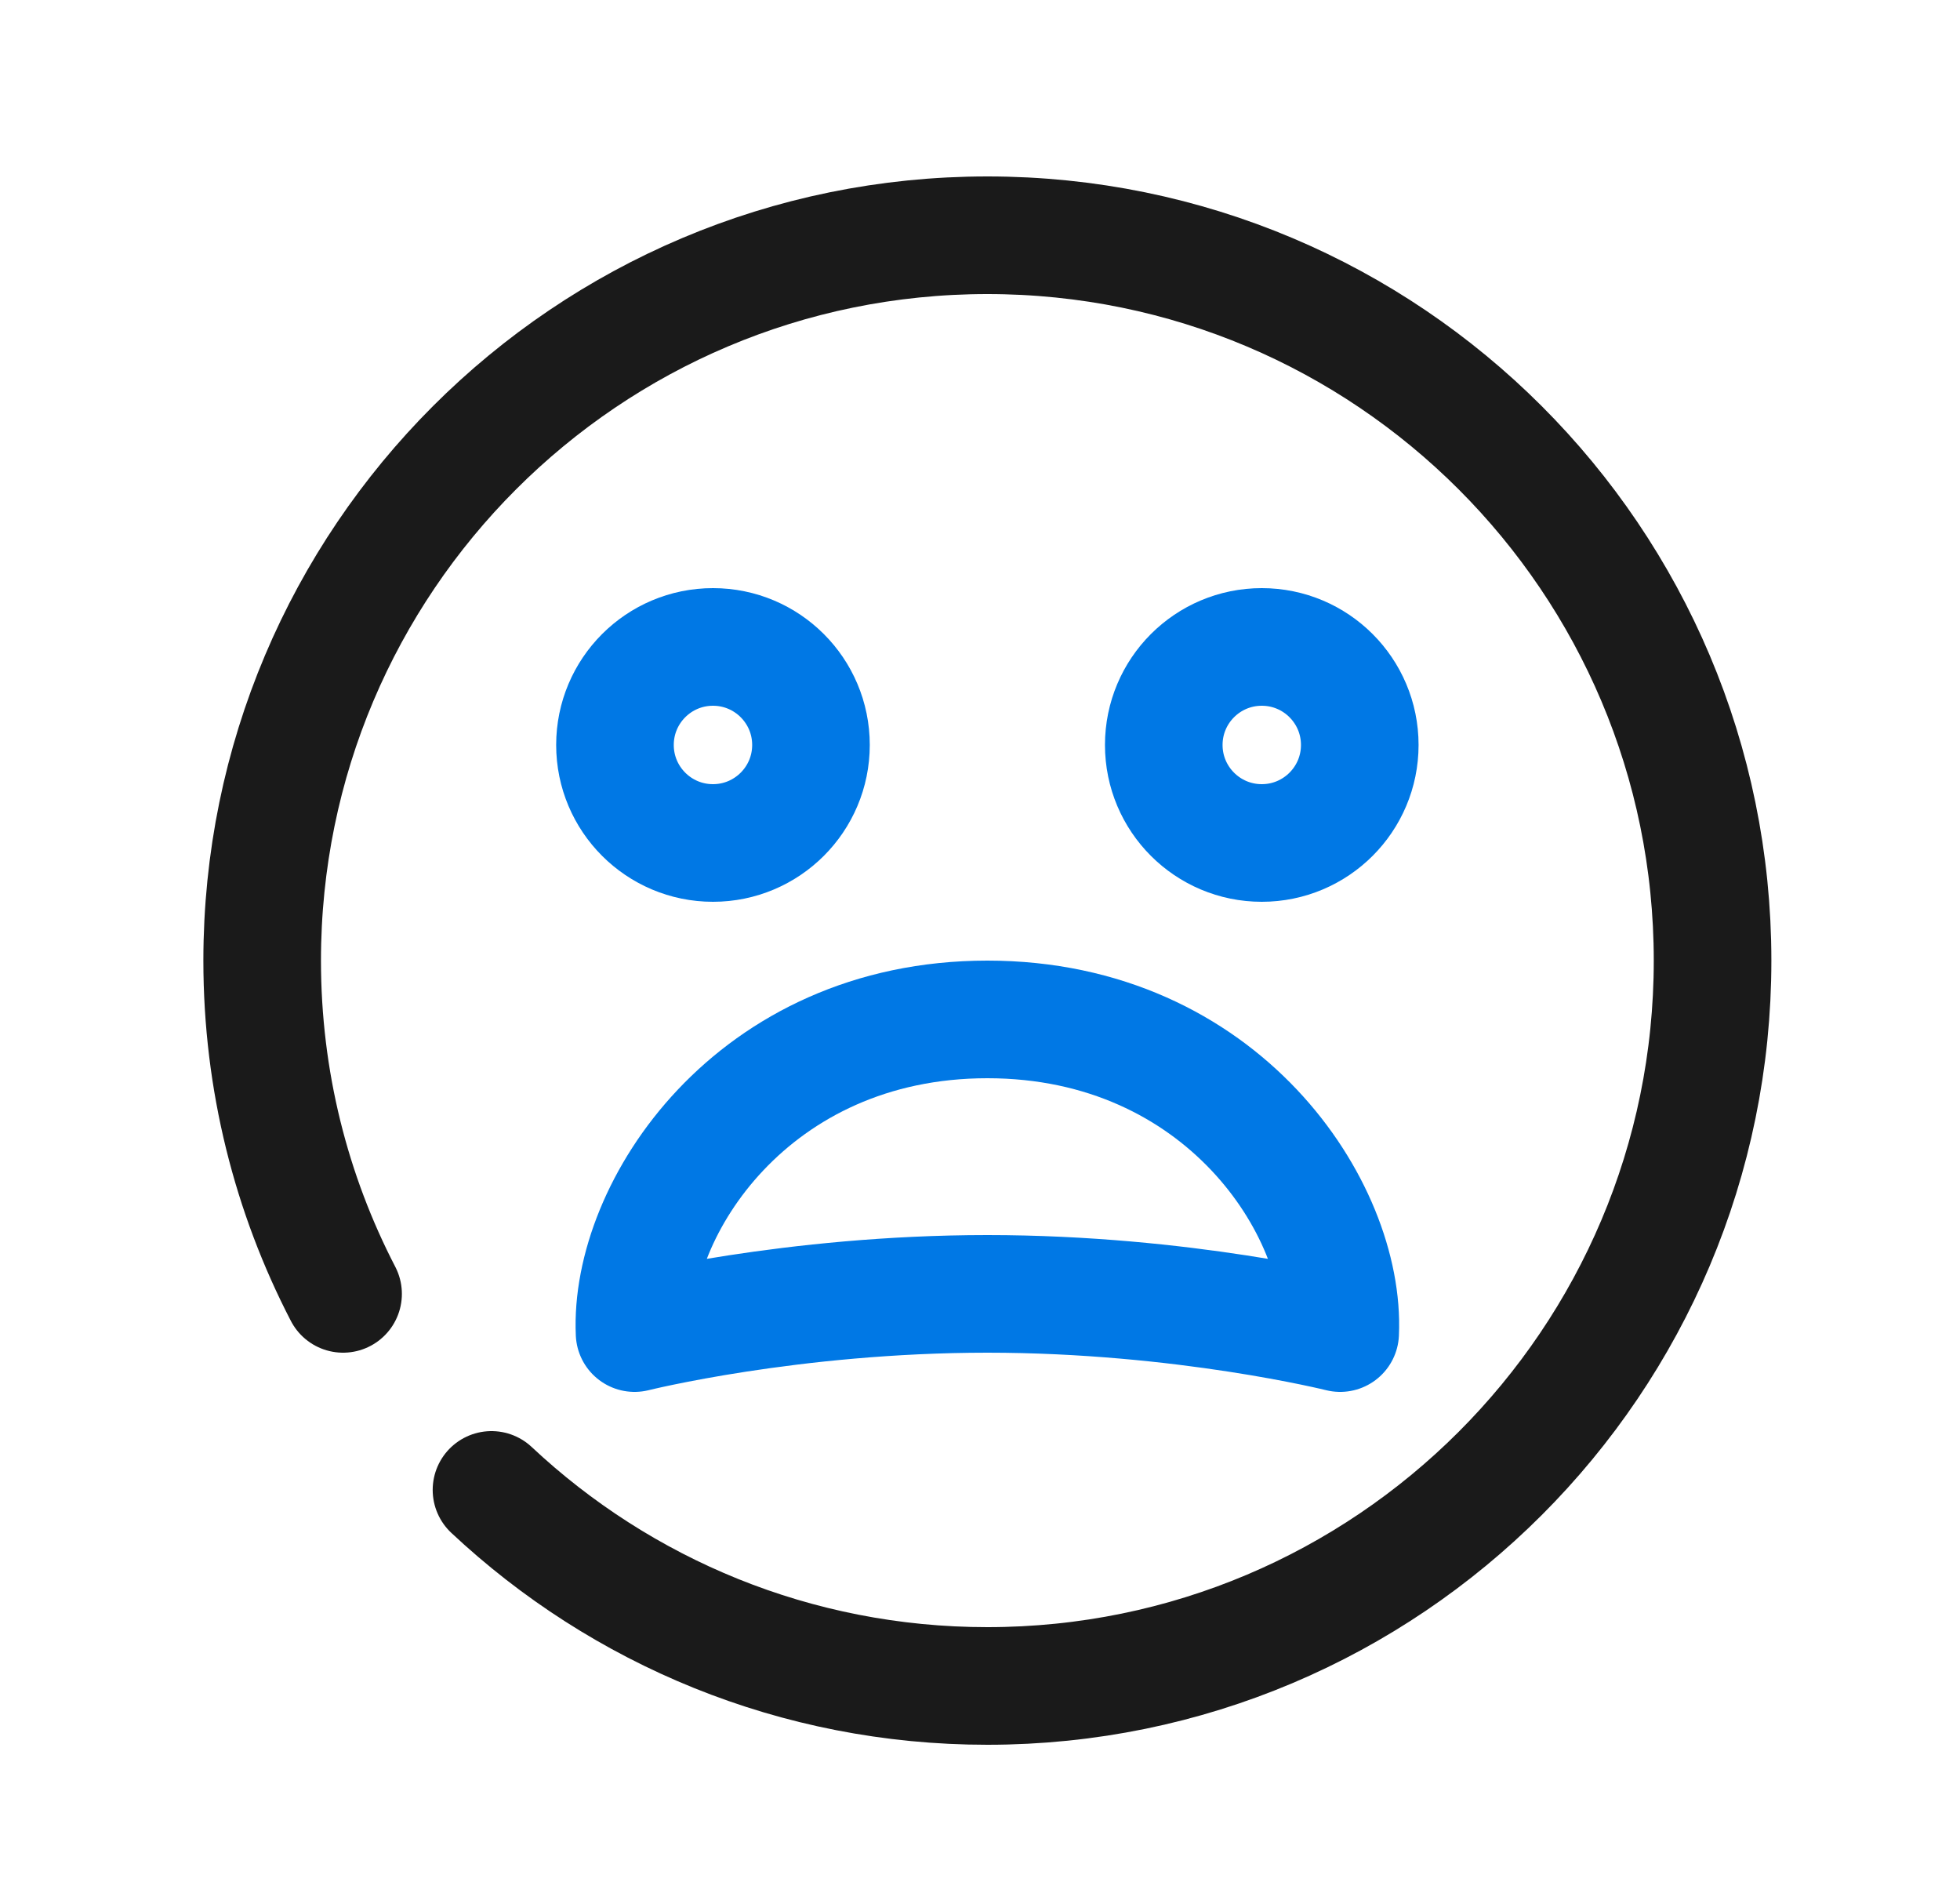 <svg width="25" height="24" viewBox="0 0 25 24" fill="none" xmlns="http://www.w3.org/2000/svg">
<path d="M6.269 19C7.923 20.55 10.148 21.5 12.594 21.5C17.702 21.5 21.844 17.359 21.844 12.25C21.844 7.141 17.702 3 12.594 3C7.485 3 3.344 7.141 3.344 12.25C3.344 13.782 3.716 15.227 4.376 16.5" stroke="#1A1A1A" stroke-width="1.5" stroke-linecap="round"/>
<circle cx="9.094" cy="9.5" r="1.25" stroke="#0078E5" stroke-width="1.5"/>
<path d="M12.594 13C9.594 13 8.022 15.425 8.094 17C8.094 17 10.094 16.5 12.594 16.5C15.094 16.5 17.094 17 17.094 17C17.166 15.425 15.594 13 12.594 13Z" stroke="#0078E5" stroke-width="1.5" stroke-linecap="round" stroke-linejoin="round"/>
<circle cx="16.094" cy="9.5" r="1.25" stroke="#0078E5" stroke-width="1.5"/>
</svg>